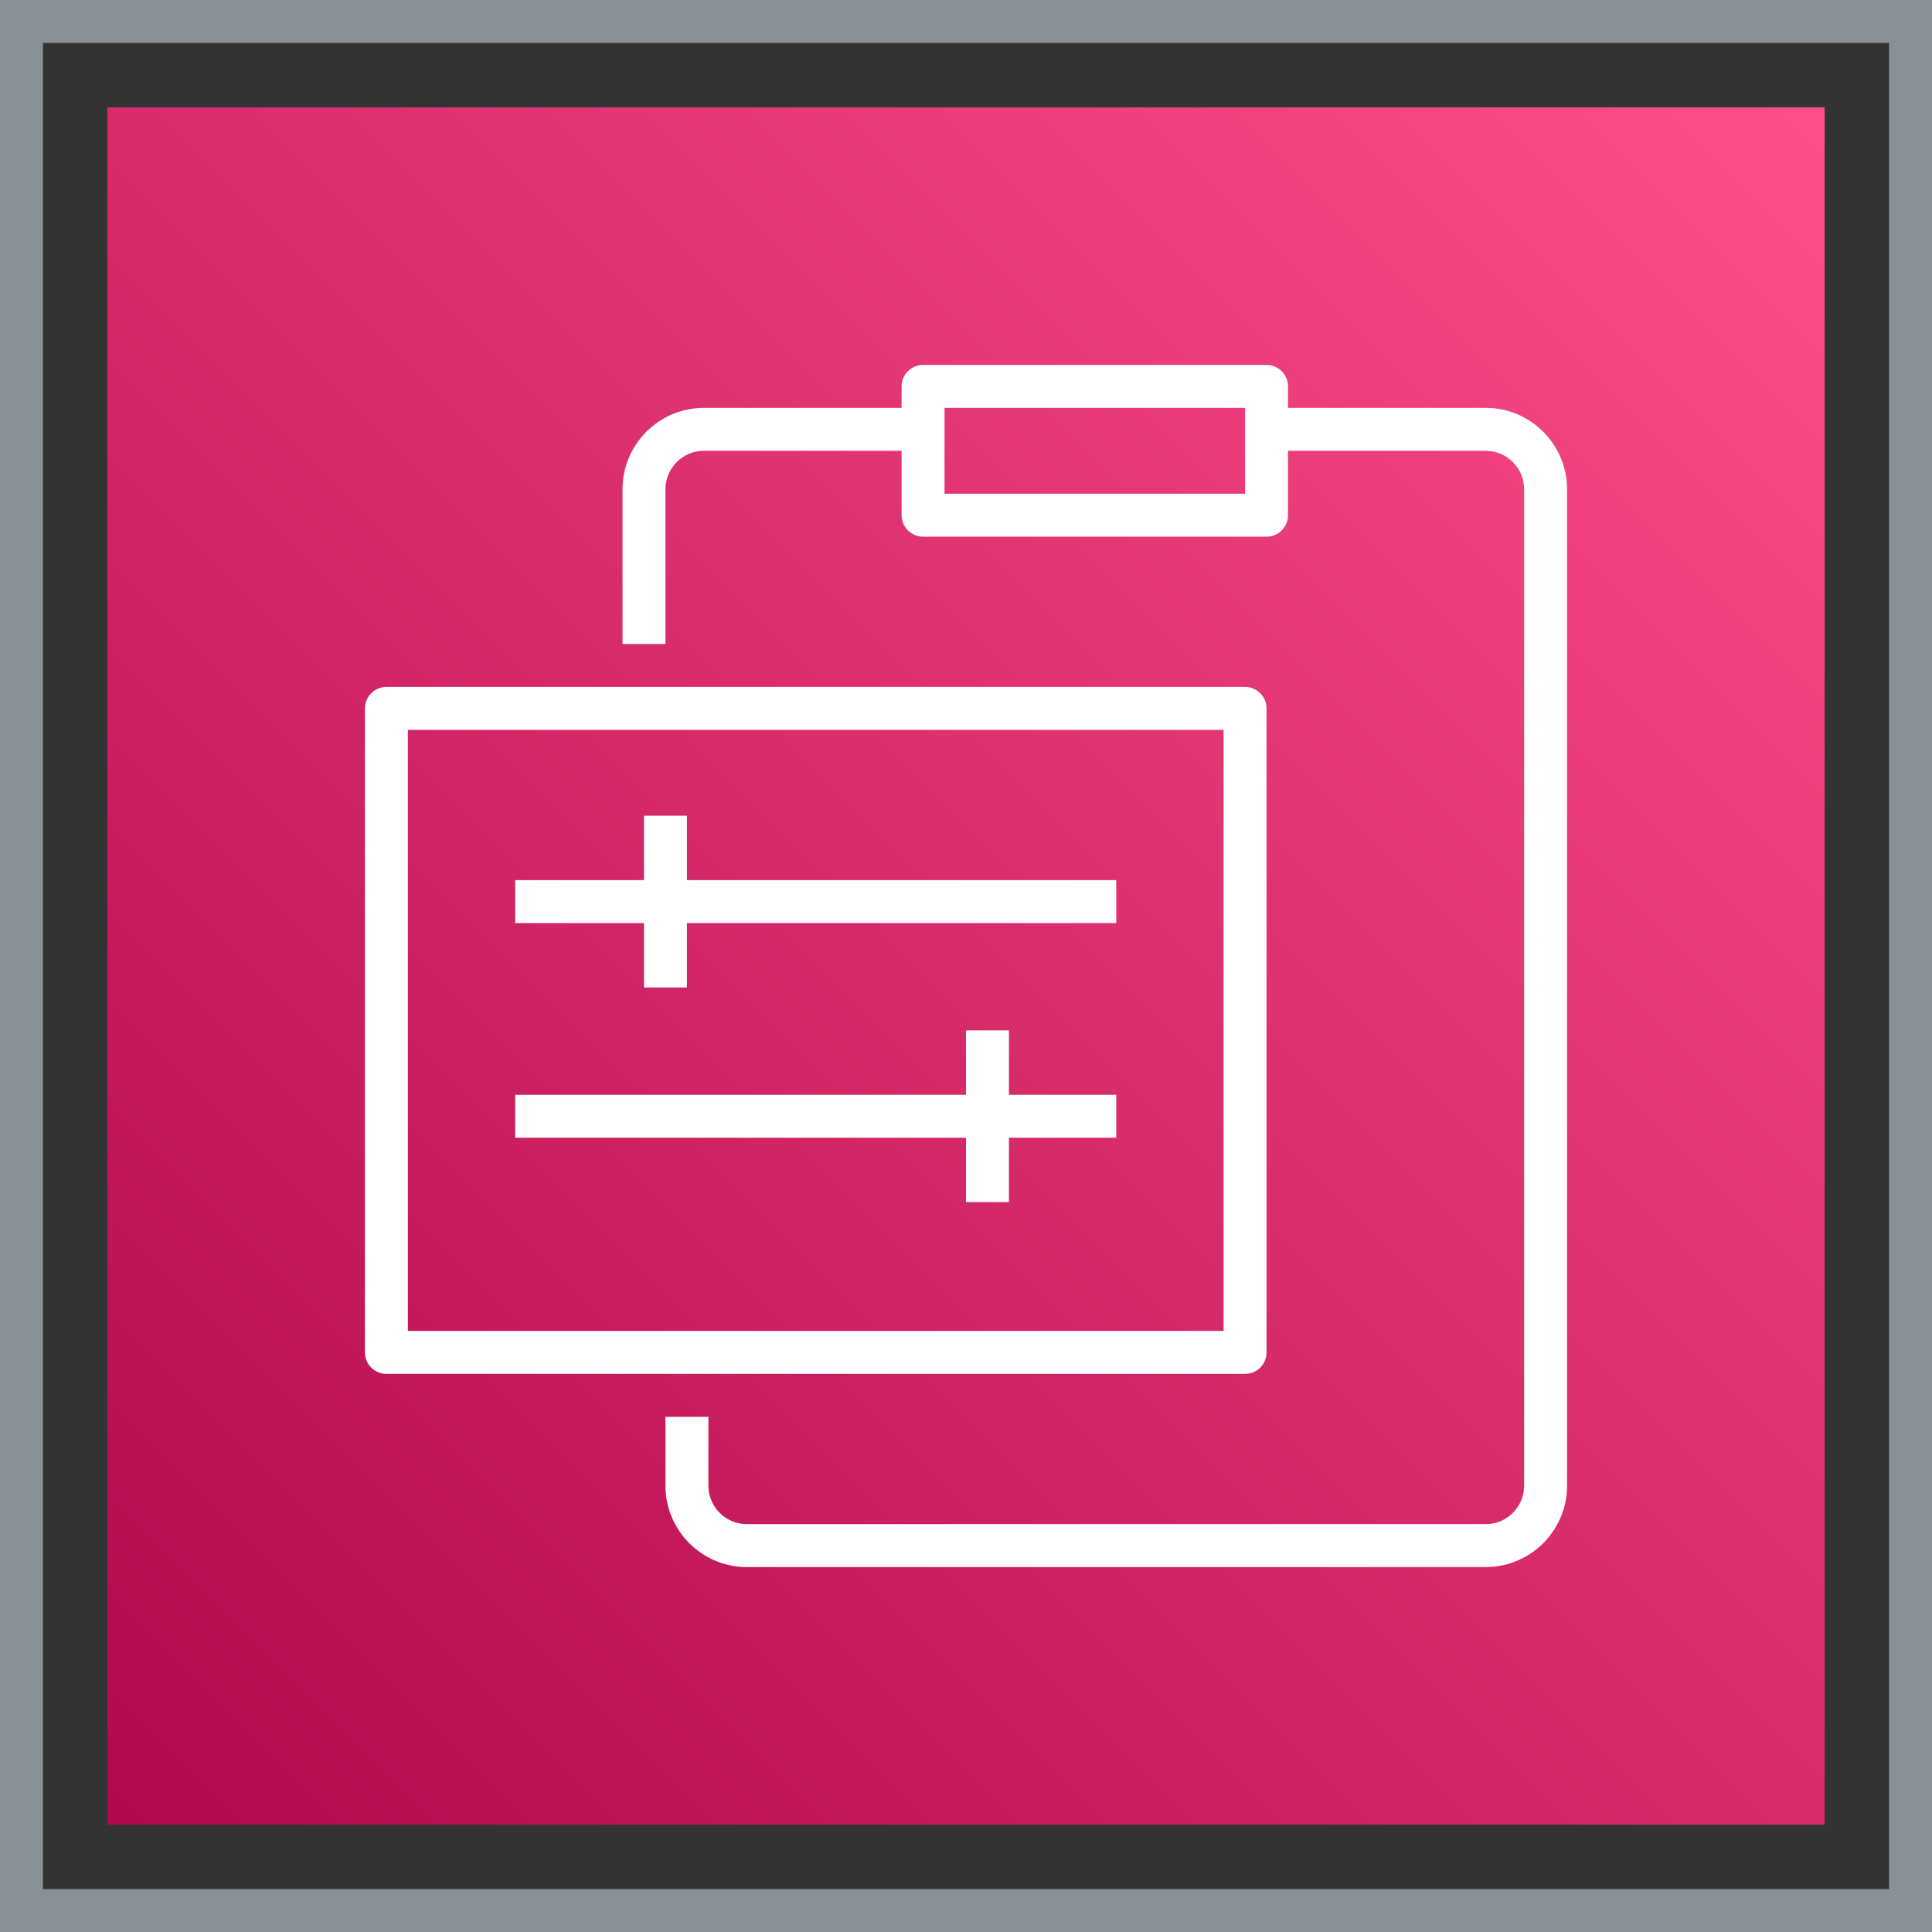 <?xml version="1.0" encoding="UTF-8"?>
<svg width="90px" height="90px" viewBox="0 0 90 90" version="1.1" xmlns="http://www.w3.org/2000/svg"
    xmlns:xlink="http://www.w3.org/1999/xlink">
    <rect x="0" y="0" width="90" height="90" fill="#333333" stroke="none"/>
    <title>Icon-Architecture-Category/64/Management-Governance_64</title>
    <defs>
        <linearGradient x1="0%" y1="100%" x2="100%" y2="0%" id="linearGradient-1">
            <stop stop-color="#B0084D" offset="0%"></stop>
            <stop stop-color="#FF4F8B" offset="100%"></stop>
        </linearGradient>
    </defs>
    <g id="Icon-Architecture-Category/64/Management-Governance_64" stroke="none" stroke-width="1" fill="none"
        fill-rule="evenodd">
        <rect id="Rectangle" fill="url(#linearGradient-1)" x="5" y="5" width="80" height="80"></rect>
        <rect id="#879196-Border-Copy-14" stroke="#879196" stroke-width="2" x="1" y="1" width="88" height="88"></rect>
        <g id="Icon-Category/64/Management-Governance_64" transform="translate(13, 13)" fill="#FFFFFF">
            <path
                d="M32,40 L11,40 L11,38 L32,38 L32,35 L34,35 L34,38 L39,38 L39,40 L34,40 L34,43 L32,43 L32,40 Z M17,30 L11,30 L11,28 L17,28 L17,25 L19,25 L19,28 L39,28 L39,30 L19,30 L19,33 L17,33 L17,30 Z M31,10 L45,10 L45,6 L31,6 L31,10 Z M56.211,6 L47,6 L47,5 C47,4.448 46.553,4 46,4 L30,4 C29.447,4 29,4.448 29,5 L29,6 L19.789,6 C17.7,6 16,7.7 16,9.79 L16,17 L18,17 L18,9.79 C18,8.803 18.803,8 19.789,8 L29,8 L29,11 C29,11.552 29.447,12 30,12 L46,12 C46.553,12 47,11.552 47,11 L47,8 L56.211,8 C57.197,8 58,8.803 58,9.79 L58,56.21 C58,57.197 57.197,58 56.211,58 L21.789,58 C20.803,58 20,57.197 20,56.21 L20,53 L18,53 L18,56.21 C18,58.3 19.7,60 21.789,60 L56.211,60 C58.3,60 60,58.3 60,56.21 L60,9.79 C60,7.7 58.3,6 56.211,6 L56.211,6 Z M6,49 L44,49 L44,21 L6,21 L6,49 Z M46,50 L46,20 C46,19.448 45.553,19 45,19 L5,19 C4.447,19 4,19.448 4,20 L4,50 C4,50.552 4.447,51 5,51 L45,51 C45.553,51 46,50.552 46,50 L46,50 Z"
                id="Management-Governance_Category-Icon_64_Squid"></path>
        </g>
    </g>
</svg>